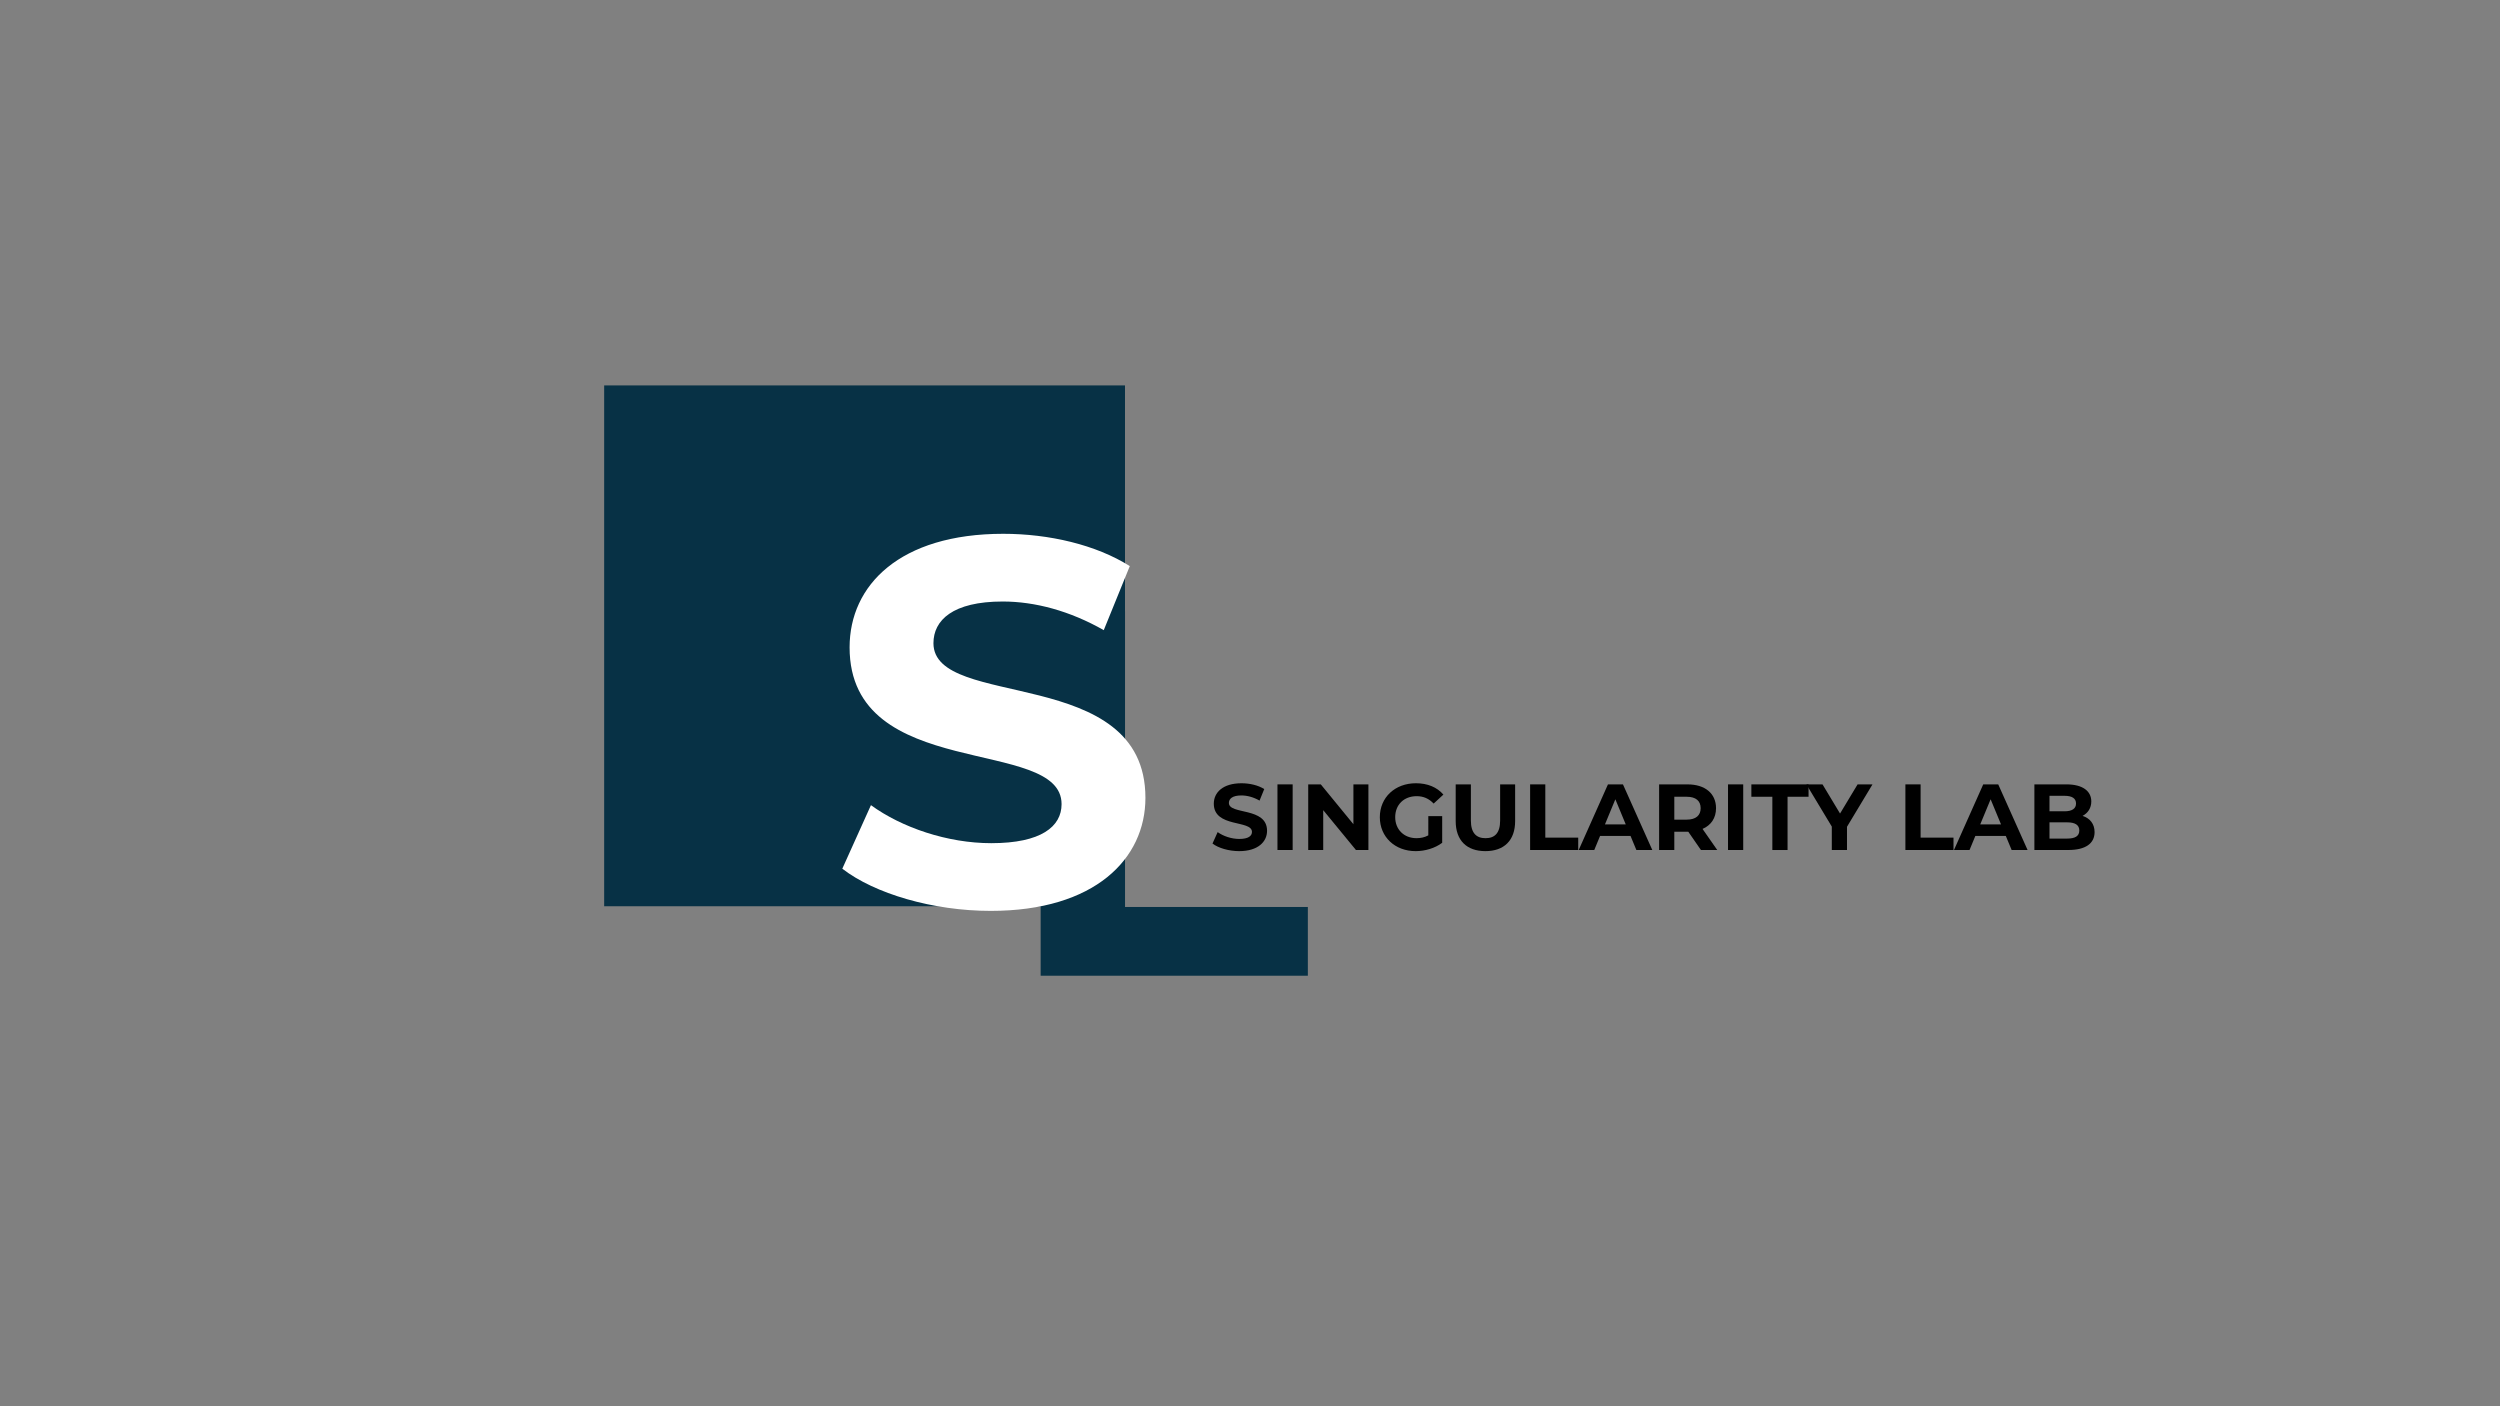 <?xml version="1.0" encoding="utf-8"?>
<!-- Generator: Adobe Illustrator 24.3.0, SVG Export Plug-In . SVG Version: 6.00 Build 0)  -->
<svg version="1.1" xmlns="http://www.w3.org/2000/svg" xmlns:xlink="http://www.w3.org/1999/xlink" x="0px" y="0px"
	 viewBox="0 0 1920 1080" style="enable-background:new 0 0 1920 1080;" xml:space="preserve">
<rect x="0" y="0" width="1920" height="1080" fill="#808080" stroke="none"/>
<style type="text/css">
	.st0{fill:#FFFFFF;}
</style>
<g id="Слой_1">
</g>
<g id="Слой_3">
</g>
<g id="Слой_2">
</g>
<g id="Слой_4">
	<g>
		<g>
			<g>
				<rect x="464" y="296" width="400" height="400" fill="#073145" />
			</g>
			<g >
				<path d="M799.22,469.36h64.8v227.2h140.4v52.8h-205.2V469.36z" fill="#073145" />
			</g>
			<g>
				<path class="st0" d="M646.89,667.16l22-48.8c23.6,17.2,58.8,29.2,92.4,29.2c38.4,0,54-12.8,54-30c0-52.4-162.8-16.4-162.8-120.4
					c0-47.6,38.4-87.2,118-87.2c35.2,0,71.2,8.4,97.2,24.8l-20,49.2c-26-14.8-52.8-22-77.6-22c-38.4,0-53.2,14.4-53.2,32
					c0,51.6,162.8,16,162.8,118.8c0,46.8-38.8,86.8-118.8,86.8C716.49,699.56,671.69,686.36,646.89,667.16z"/>
			</g>
		</g>
		<g>
			<path d="M931.2,647.84l3.96-8.79c4.25,3.1,10.58,5.26,16.63,5.26c6.91,0,9.72-2.3,9.72-5.4c0-9.43-29.31-2.95-29.31-21.67
				c0-8.57,6.91-15.7,21.24-15.7c6.34,0,12.82,1.51,17.5,4.46l-3.6,8.86c-4.68-2.66-9.5-3.96-13.97-3.96
				c-6.91,0-9.58,2.59-9.58,5.76c0,9.29,29.31,2.88,29.31,21.39c0,8.42-6.98,15.62-21.39,15.62
				C943.73,653.67,935.66,651.29,931.2,647.84z"/>
			<path d="M981.09,602.4h11.67v50.4h-11.67V602.4z"/>
			<path d="M1050.94,602.4v50.4h-9.58l-25.13-30.6v30.6h-11.52v-50.4h9.65l25.06,30.6v-30.6H1050.94z"/>
			<path d="M1096.94,626.81h10.66v20.45c-5.54,4.18-13.18,6.41-20.38,6.41c-15.84,0-27.51-10.87-27.51-26.07
				s11.67-26.07,27.72-26.07c8.86,0,16.2,3.02,21.1,8.71l-7.49,6.91c-3.67-3.89-7.92-5.69-13.03-5.69
				c-9.79,0-16.49,6.55-16.49,16.13c0,9.43,6.7,16.13,16.35,16.13c3.17,0,6.12-0.58,9.07-2.16V626.81z"/>
			<path d="M1117.97,630.63V602.4h11.67v27.79c0,9.58,4.18,13.54,11.23,13.54c7.13,0,11.23-3.96,11.23-13.54V602.4h11.52v28.23
				c0,14.83-8.5,23.04-22.83,23.04S1117.97,645.46,1117.97,630.63z"/>
			<path d="M1175.13,602.4h11.67v40.9h25.27v9.5h-36.94V602.4z"/>
			<path d="M1252.25,642.01h-23.4l-4.46,10.8h-11.95l22.47-50.4h11.52l22.54,50.4h-12.24L1252.25,642.01z M1248.58,633.15
				l-7.99-19.3l-7.99,19.3H1248.58z"/>
			<path d="M1306.32,652.81l-9.72-14.04h-0.58h-10.15v14.04h-11.67v-50.4h21.82c13.47,0,21.89,6.98,21.89,18.29
				c0,7.56-3.82,13.1-10.37,15.91l11.3,16.2H1306.32z M1295.37,611.91h-9.5v17.57h9.5c7.13,0,10.73-3.31,10.73-8.78
				C1306.1,615.15,1302.5,611.91,1295.37,611.91z"/>
			<path d="M1327.12,602.4h11.67v50.4h-11.67V602.4z"/>
			<path d="M1361.18,611.91h-16.13v-9.5h43.92v9.5h-16.13v40.9h-11.67V611.91z"/>
			<path d="M1418.49,634.95v17.86h-11.67v-18l-19.51-32.4h12.38l13.46,22.39l13.47-22.39h11.45L1418.49,634.95z"/>
			<path d="M1463.35,602.4h11.67v40.9h25.27v9.5h-36.94V602.4z"/>
			<path d="M1540.46,642.01h-23.4l-4.46,10.8h-11.95l22.47-50.4h11.52l22.54,50.4h-12.24L1540.46,642.01z M1536.79,633.15
				l-7.99-19.3l-7.99,19.3H1536.79z"/>
			<path d="M1608.64,639.05c0,8.71-6.91,13.75-20.16,13.75h-26.07v-50.4h24.63c12.6,0,19.08,5.26,19.08,13.1
				c0,5.04-2.59,8.93-6.7,11.09C1605.04,628.4,1608.64,632.72,1608.64,639.05z M1574.01,611.19v11.88h11.59
				c5.69,0,8.79-2.02,8.79-5.98s-3.1-5.91-8.79-5.91H1574.01z M1596.91,637.83c0-4.25-3.24-6.26-9.29-6.26h-13.61v12.46h13.61
				C1593.67,644.02,1596.91,642.15,1596.91,637.83z"/>
		</g>
	</g>
</g>
</svg>
